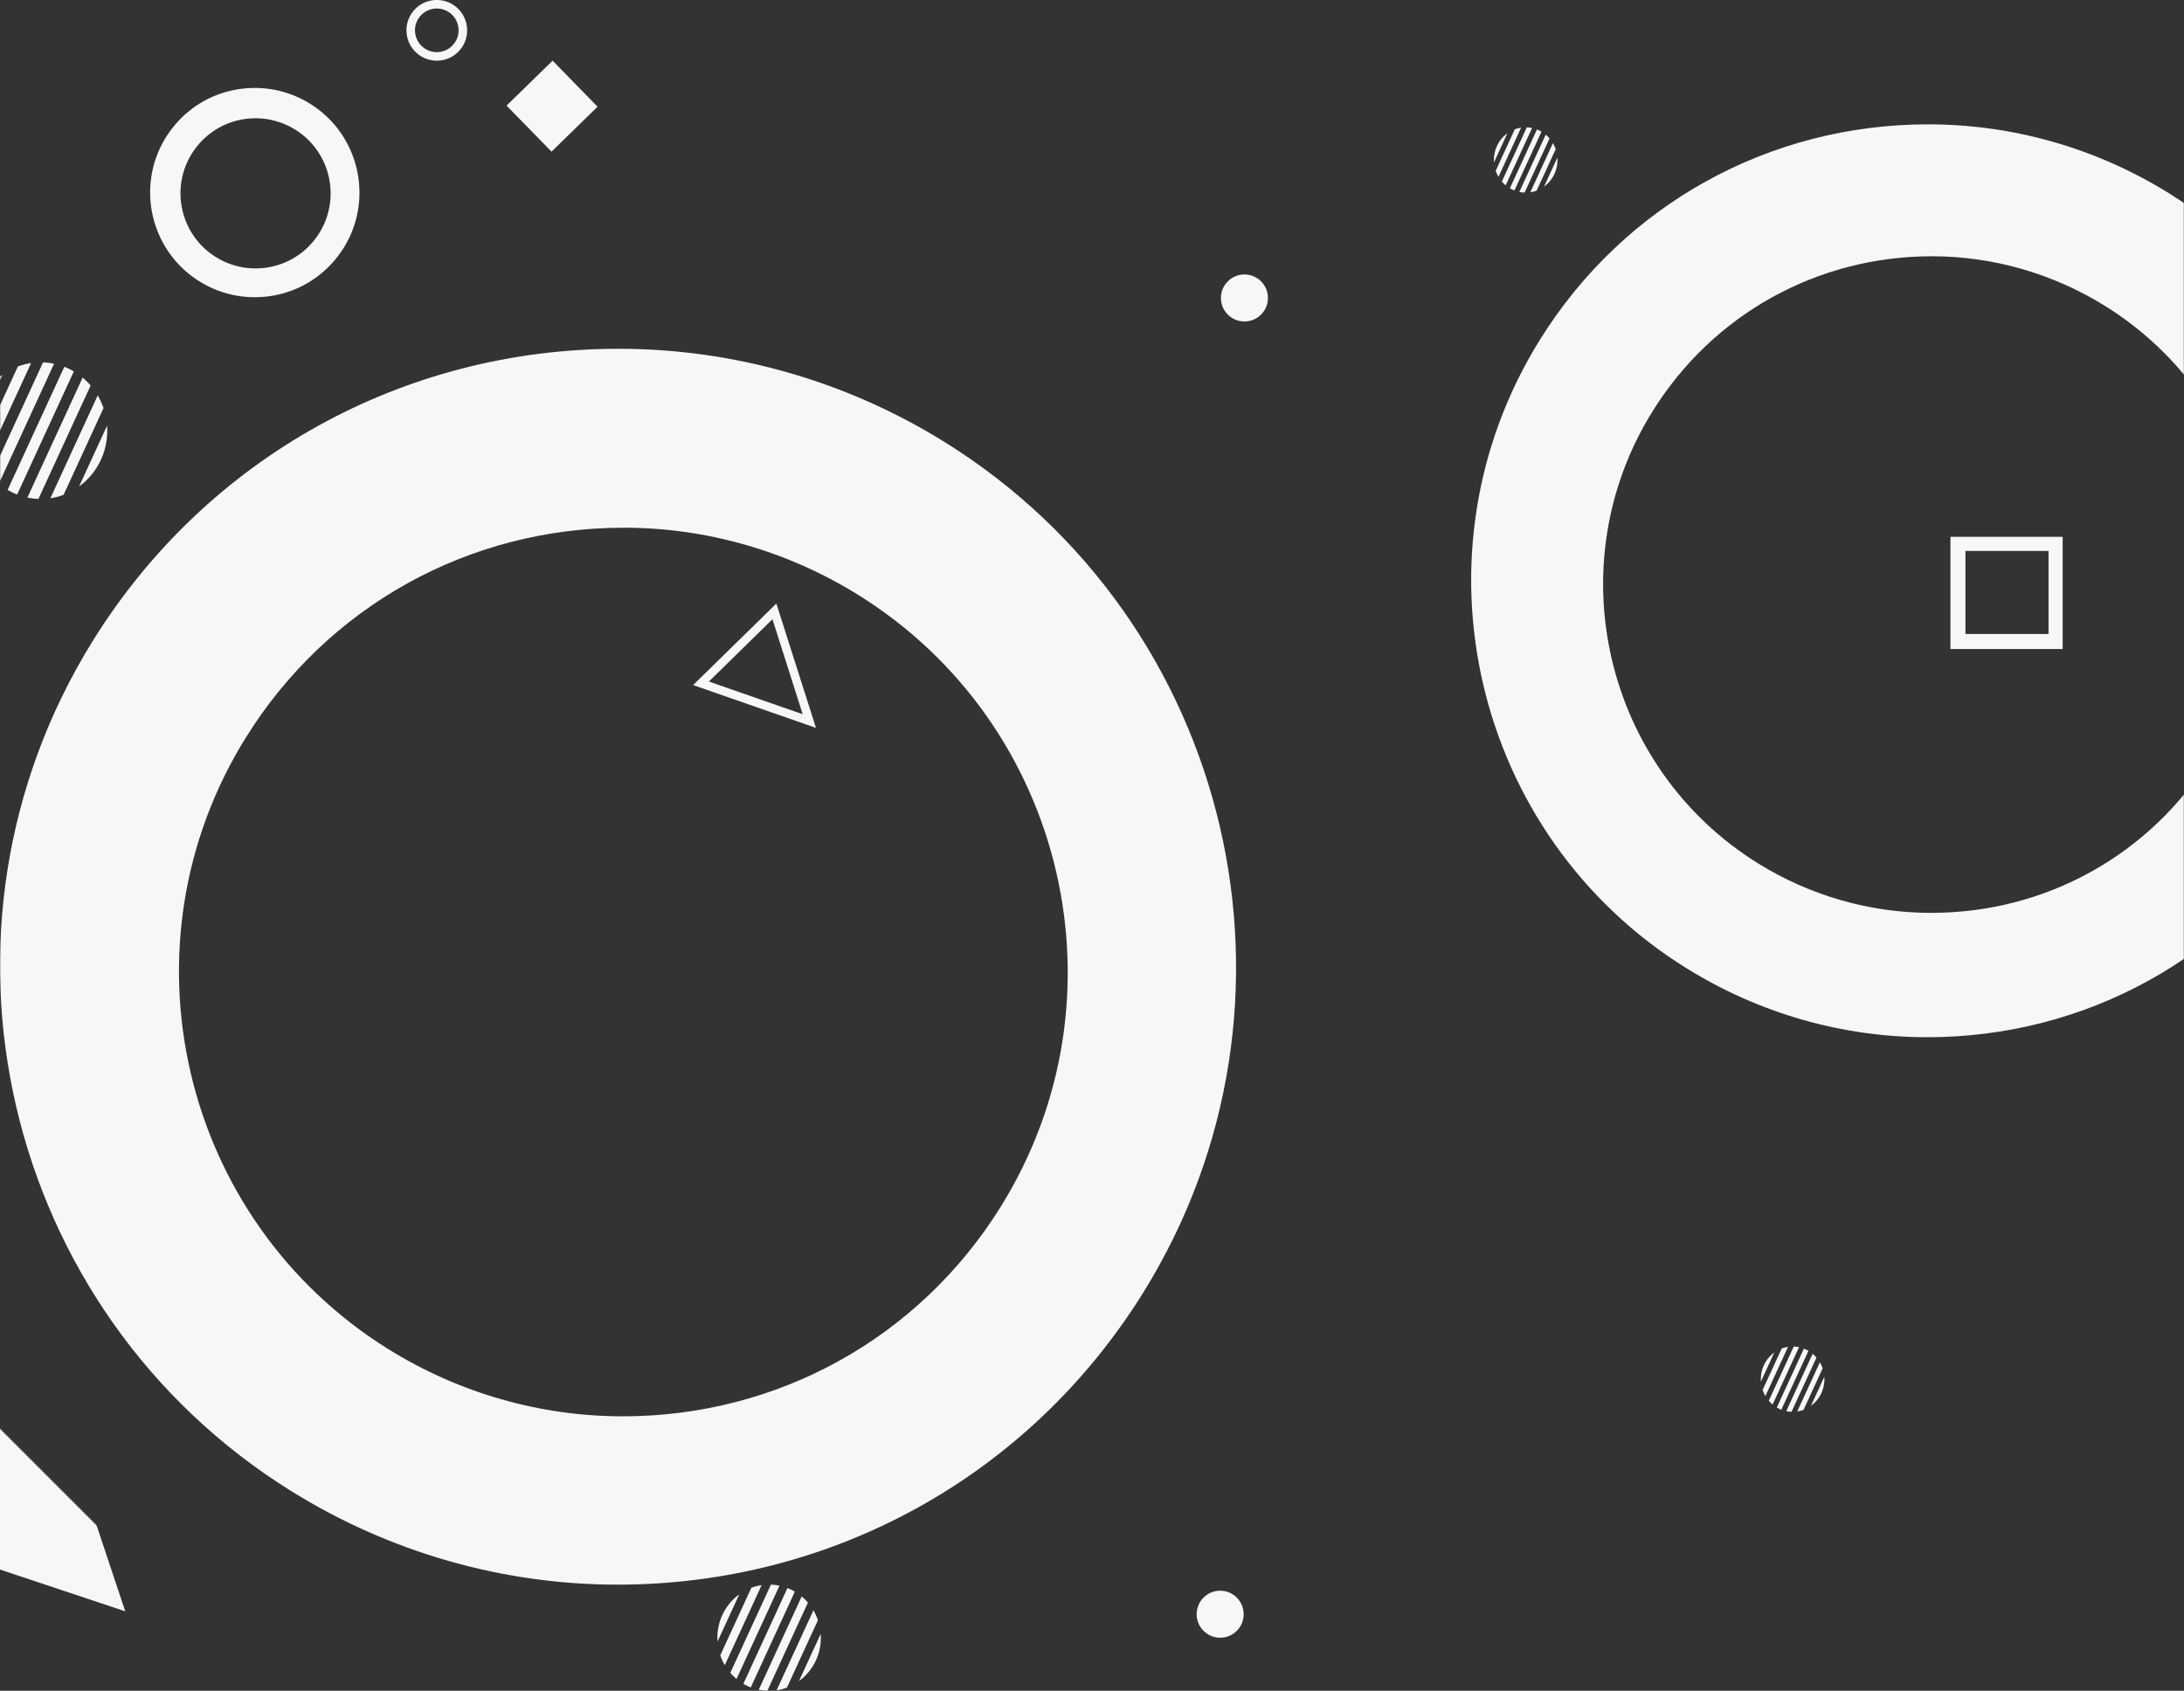 <svg width="1440" height="1115" viewBox="0 0 1440 1115" xmlns="http://www.w3.org/2000/svg" xmlns:xlink="http://www.w3.org/1999/xlink"><rect x="0" y="0" width="1440" height="1115" fill="#333333" stroke="none"/><defs><path id="path-1" d="M0 0h1440v1135H0z"/></defs><g id="Page-1" fill="none" fill-rule="evenodd"><g id="5-hovers-copy" transform="translate(0 -856)"><g id="2-block" transform="translate(0 852)"><g id="elements2"><mask id="mask-2" fill="#fff"><use xlink:href="#path-1"/></mask><path d="M527.606 453.443l-41.918-41.07-19.945 62.629 61.863-21.56zM483.113 402L538 455.774 457 484l26.113-82z" id="6" fill="#F7F7F7" mask="url(#mask-2)" transform="matrix(-1 0 0 1 995 0)"/><path d="M287.983 9.626c-2.672 0-5.289.75-7.57 2.17-6.733 4.183-8.805 13.06-4.62 19.786 2.643 4.252 7.212 6.787 12.224 6.787 2.672 0 5.29-.75 7.573-2.167 6.73-4.186 8.802-13.063 4.617-19.788-2.643-4.25-7.212-6.788-12.224-6.788zM288.017 44c-6.972 0-13.329-3.533-17.007-9.442-5.824-9.365-2.94-21.72 6.427-27.543A19.975 19.975 0 0 1 287.983 4c6.972 0 13.329 3.529 17.007 9.442 5.824 9.362 2.94 21.718-6.427 27.538A19.974 19.974 0 0 1 288.017 44z" id="3" fill="#F7F7F7" mask="url(#mask-2)" transform="matrix(-1 0 0 1 576 0)"/><path d="M1295.323 422.094h54.771v-54.771h-54.771v54.771zM1286 432h74v-74h-74v74z" id="12" fill="#F7F7F7" mask="url(#mask-2)" transform="matrix(-1 0 0 1 2646 0)"/><path id="4" fill="#F7F7F7" mask="url(#mask-2)" transform="matrix(-1 0 0 1 728 0)" d="M334 74.368L363.635 44 394 73.632 364.37 104z"/><path d="M28.373 243a42.58 42.58 0 0 1 7.279.87L-.764 322.98a44.855 44.855 0 0 1-5.279-5.211L28.373 243zm-16.594 2.692a42.447 42.447 0 0 1 8.716-2.252l-31.209 67.801a45.418 45.418 0 0 1-3.829-8.37l26.322-57.179zM-17 288c0-15.194 7.334-28.622 18.555-36.778l-18.43 40.037a46.822 46.822 0 0 1-.125-3.26zm81.424-23.24a45.462 45.462 0 0 1 3.827 8.368l-26.32 57.18a42.452 42.452 0 0 1-8.715 2.254l31.208-67.801zm-22.022-18.876c2.18.85 4.274 1.874 6.271 3.055l-37.366 81.18a43.008 43.008 0 0 1-6.272-3.055l37.367-81.18zm9.751 78.893l18.43-40.034c.074 1.076.127 2.16.127 3.257 0 15.193-7.333 28.621-18.557 36.777zm2.319-71.756a44.5 44.5 0 0 1 5.279 5.213L25.335 333a42.832 42.832 0 0 1-7.278-.868l36.415-79.111z" id="1" fill="#F7F7F7" mask="url(#mask-2)"/><path d="M508.29 1049c1.932.068 3.824.29 5.661.677l-28.323 61.529a34.886 34.886 0 0 1-4.106-4.052L508.29 1049zm-12.906 2.094a33.014 33.014 0 0 1 6.779-1.752l-24.274 52.734a35.325 35.325 0 0 1-2.978-6.51l20.473-44.472zM473 1084c0-11.817 5.704-22.262 14.432-28.605l-14.334 31.14A36.417 36.417 0 0 1 473 1084zm63.33-18.075a35.36 35.36 0 0 1 2.976 6.508l-20.47 44.473a33.018 33.018 0 0 1-6.78 1.753l24.274-52.734zm-17.129-14.682a33.45 33.45 0 0 1 4.878 2.376l-29.063 63.14a33.45 33.45 0 0 1-4.877-2.376l29.062-63.14zm7.585 61.362l14.333-31.138c.059.837.1 1.68.1 2.533 0 11.817-5.704 22.261-14.433 28.605zm1.803-55.811a34.61 34.61 0 0 1 4.106 4.054L505.927 1119a33.315 33.315 0 0 1-5.66-.675l28.322-61.531z" id="8" fill="#F7F7F7" mask="url(#mask-2)"/><path id="7" fill="#F7F7F7" mask="url(#mask-2)" transform="rotate(135 26.723 1010.723)" d="M105.723 1089.723h-158l79-158z"/><path d="M1089.59 275.249C1129.415 211.222 1198.26 173 1273.766 173c40.22 0 79.683 11.337 114.07 32.68 101.431 63.018 132.613 196.759 69.565 298.107C1417.613 567.814 1348.768 606 1273.26 606c-40.255 0-79.719-11.301-114.105-32.643-101.396-63.055-132.614-196.796-69.565-298.108zm22.44 367.303c-140.964-87.587-184.379-273.548-96.722-414.457C1070.665 139.106 1166.343 86 1271.265 86c56.005 0 110.894 15.677 158.697 45.376 141 87.623 184.378 273.584 96.721 414.529C1471.363 634.822 1375.684 688 1270.762 688c-56.04 0-110.93-15.748-158.732-45.448z" id="11" fill="#F7F7F7" mask="url(#mask-2)"/><path d="M162.106 490.378C216.002 403.728 309.173 352 411.36 352c54.43 0 107.839 15.343 154.376 44.226 137.272 85.287 179.472 266.284 94.146 403.445C606.036 886.32 512.864 938 410.677 938c-54.48 0-107.888-15.294-154.425-44.178C119.03 808.487 76.78 627.49 162.106 490.378zm30.177 497.094C1.443 868.895-57.333 617.137 61.339 426.372 136.282 305.896 265.813 234 407.86 234c75.82 0 150.13 21.223 214.847 61.43C813.594 414.056 872.32 665.814 753.649 856.628 678.755 977.007 549.224 1049 407.178 1049c-75.869 0-150.179-21.32-214.895-61.528z" id="5" fill="#F7F7F7" mask="url(#mask-2)"/><path d="M789 1068.5c0-8.56 6.94-15.5 15.5-15.5 8.56 0 15.5 6.94 15.5 15.5 0 8.563-6.94 15.5-15.5 15.5-8.56 0-15.5-6.937-15.5-15.5z" id="9" fill="#F7F7F7" mask="url(#mask-2)"/><path d="M1182.678 892c1.187.042 2.35.178 3.478.416l-17.399 37.796a21.43 21.43 0 0 1-2.522-2.49L1182.678 892zm-7.928 1.286a20.28 20.28 0 0 1 4.164-1.076l-14.91 32.394a21.7 21.7 0 0 1-1.83-3.999l12.576-27.319zM1161 913.5c0-7.26 3.504-13.675 8.865-17.572l-8.805 19.129a22.37 22.37 0 0 1-.06-1.557zm38.903-11.103a21.72 21.72 0 0 1 1.828 3.997l-12.575 27.32c-1.33.5-2.723.863-4.164 1.077l14.91-32.394zm-10.522-9.02a20.64 20.64 0 0 1 2.996 1.46l-17.853 38.786a20.548 20.548 0 0 1-2.996-1.46l17.853-38.785zm4.659 37.694l8.805-19.127c.036.514.061 1.032.061 1.556 0 7.259-3.504 13.675-8.866 17.571zm1.108-34.283c.907.756 1.75 1.59 2.522 2.49L1181.227 935a20.464 20.464 0 0 1-3.478-.414l17.399-37.798z" id="10" fill="#F7F7F7" mask="url(#mask-2)"/><path d="M1006.678 88c1.187.042 2.35.178 3.478.416l-17.399 37.796a21.43 21.43 0 0 1-2.522-2.49L1006.678 88zm-7.928 1.286a20.28 20.28 0 0 1 4.164-1.076l-14.91 32.394a21.7 21.7 0 0 1-1.83-3.999l12.576-27.319zM985 109.5c0-7.26 3.504-13.675 8.865-17.572l-8.805 19.129a22.37 22.37 0 0 1-.06-1.557zm38.903-11.103a21.72 21.72 0 0 1 1.828 3.997l-12.575 27.32c-1.33.5-2.723.863-4.164 1.077l14.91-32.394zm-10.522-9.02a20.64 20.64 0 0 1 2.996 1.46l-17.853 38.786a20.548 20.548 0 0 1-2.996-1.46l17.853-38.785zm4.659 37.694l8.805-19.127c.036.514.061 1.032.061 1.556 0 7.259-3.504 13.675-8.866 17.571zm1.108-34.283c.907.756 1.75 1.59 2.522 2.49L1005.227 131a20.464 20.464 0 0 1-3.478-.414l17.399-37.798z" id="13" fill="#F7F7F7" mask="url(#mask-2)"/><path d="M126.451 105.378C135.557 90.738 151.297 82 168.561 82c9.195 0 18.218 2.592 26.08 7.472 23.191 14.408 30.32 44.986 15.906 68.158-9.097 14.64-24.838 23.37-42.101 23.37-9.204 0-18.227-2.584-26.09-7.463-23.182-14.417-30.32-44.995-15.905-68.16zm5.107 84.204c-32.314-20.078-42.266-62.707-22.172-95.009C122.076 74.173 144.01 62 168.061 62a68.892 68.892 0 0 1 36.379 10.402c32.322 20.086 42.266 62.715 22.172 95.025C213.93 187.81 191.997 200 167.945 200c-12.846 0-25.429-3.61-36.387-10.418z" id="2" fill="#F7F7F7" mask="url(#mask-2)"/><path d="M805 200.5c0-8.56 6.94-15.5 15.5-15.5 8.56 0 15.5 6.94 15.5 15.5 0 8.563-6.94 15.5-15.5 15.5-8.56 0-15.5-6.937-15.5-15.5z" id="14" fill="#F7F7F7" mask="url(#mask-2)"/></g></g></g></g></svg>